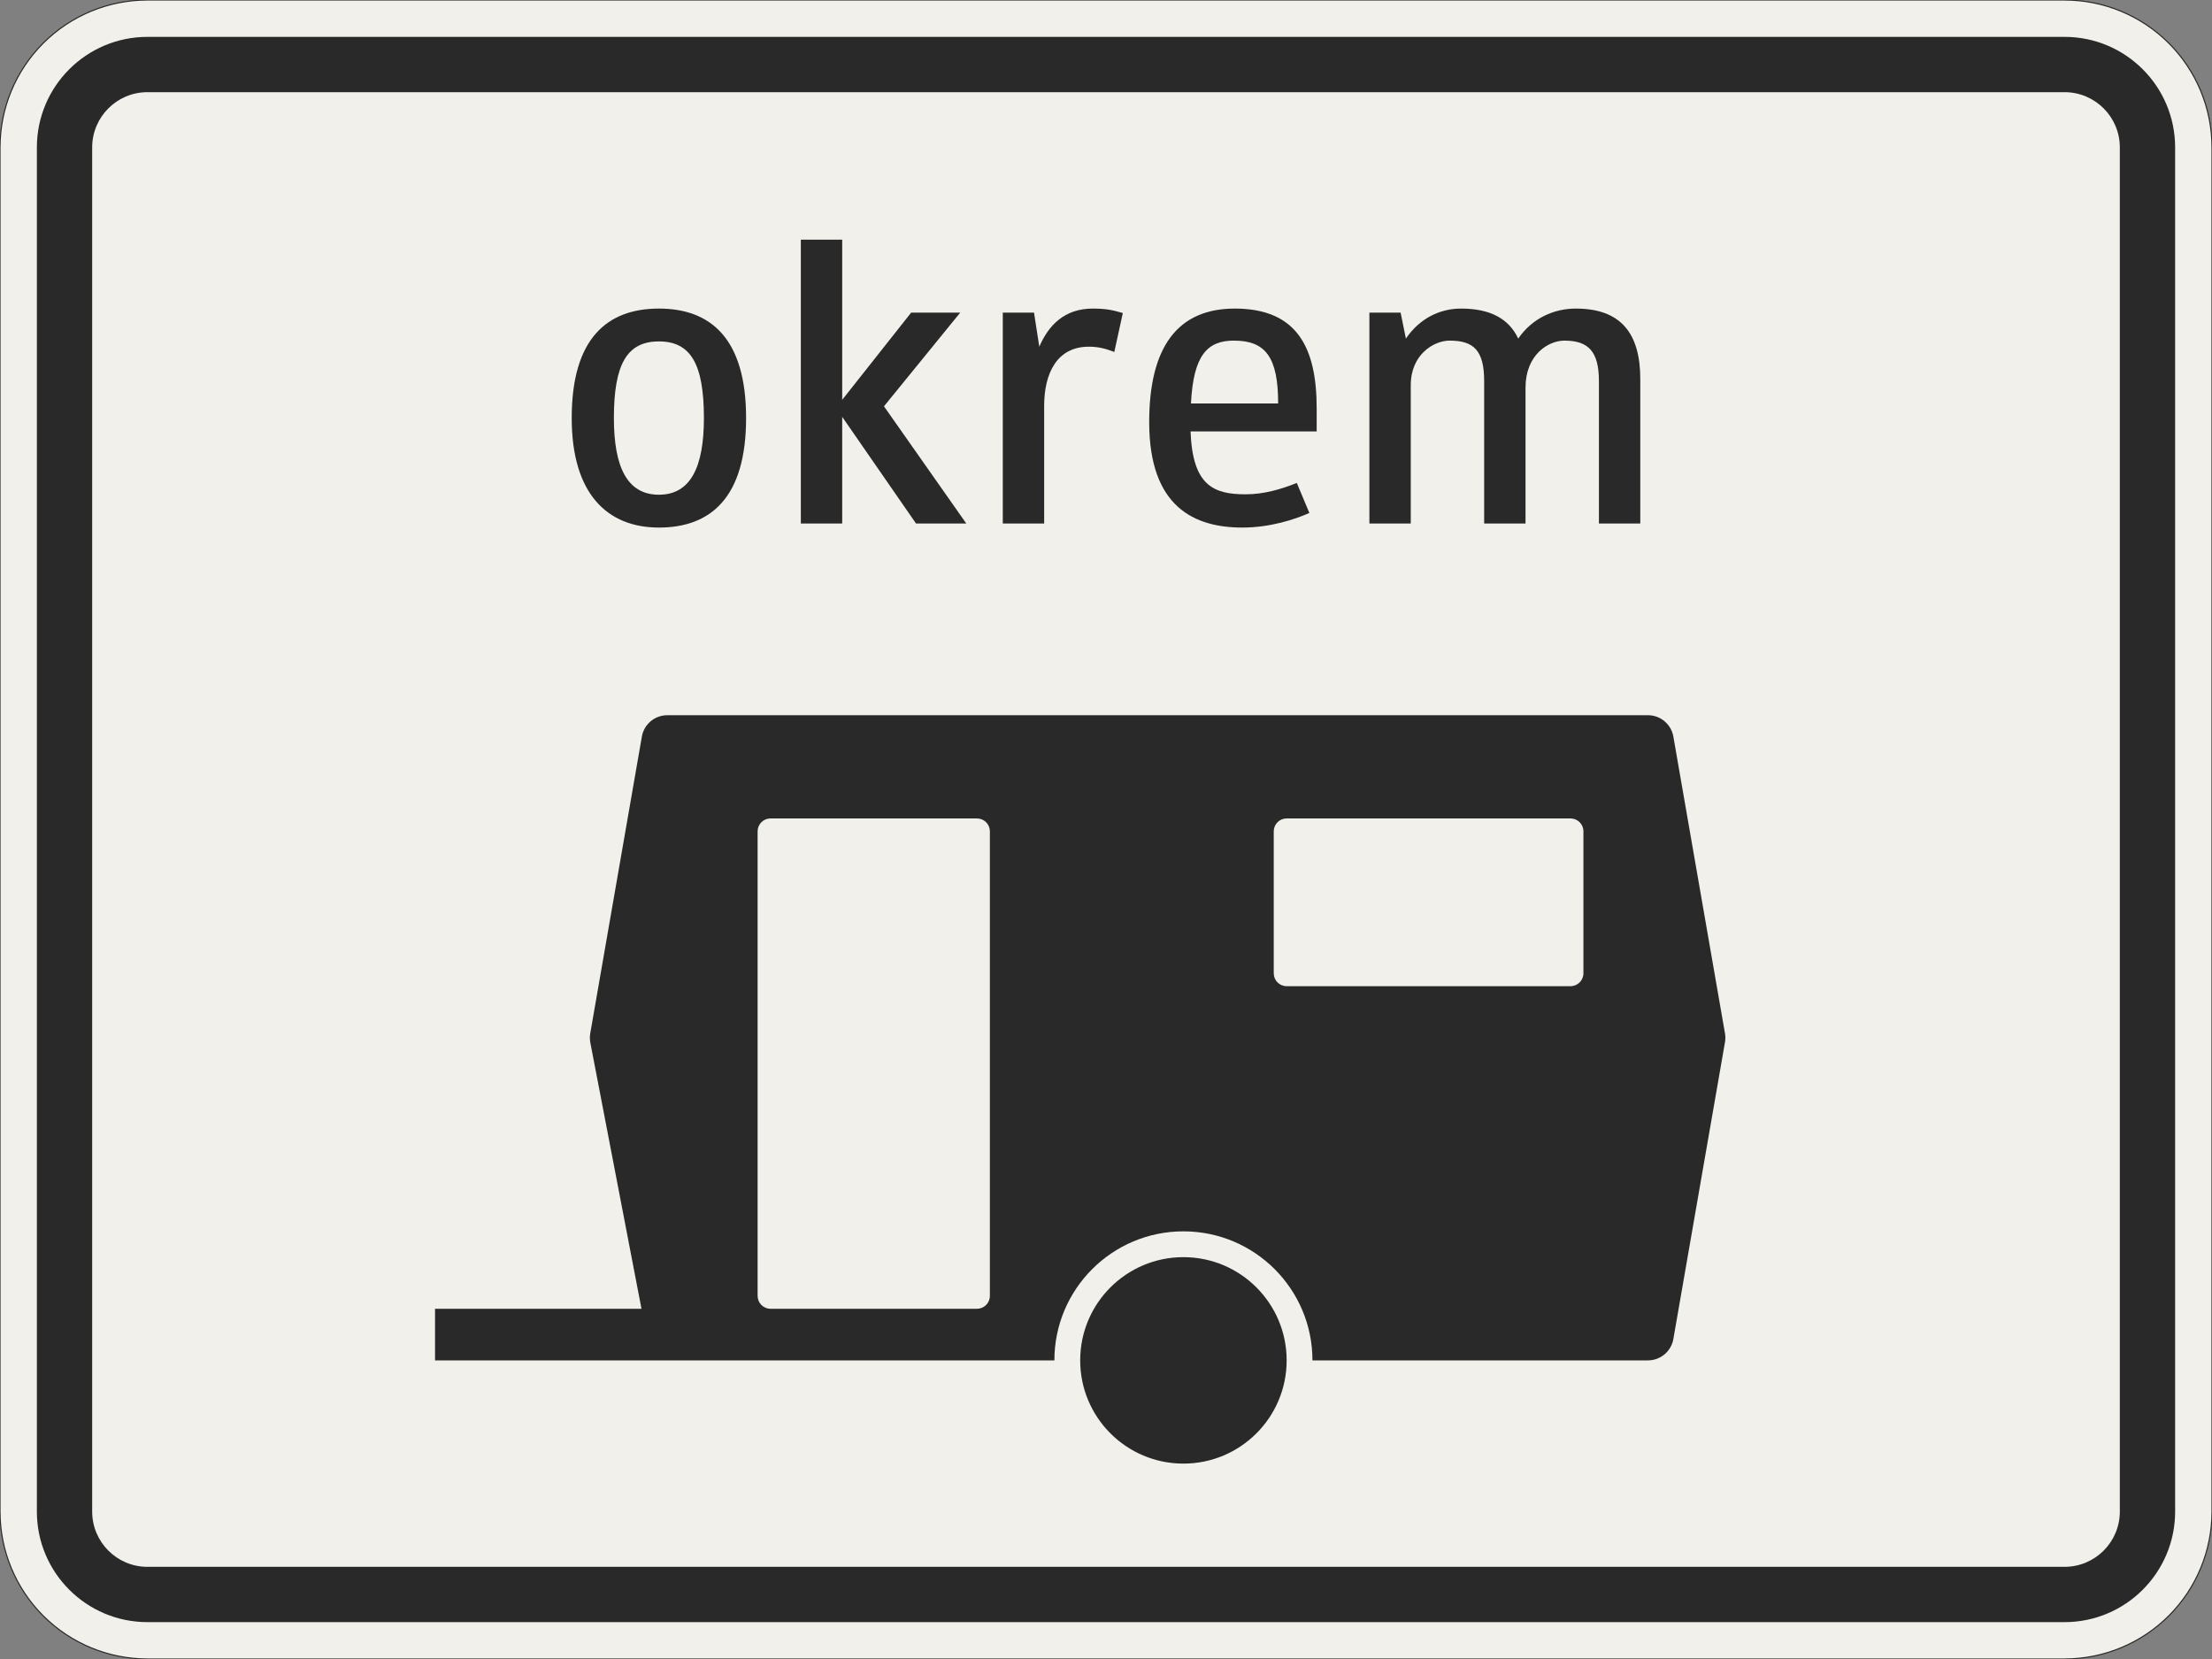 <?xml version="1.0" encoding="UTF-8"?>
<svg xmlns="http://www.w3.org/2000/svg" xmlns:xlink="http://www.w3.org/1999/xlink" width="600mm" height="450mm" viewBox="0 0 6000 4500" version="1.1">
<rect x="0" y="0" width="6000" height="4500" fill="#808080" stroke="none"/>
<defs>
<g>
<symbol overflow="visible" id="glyph0-0">
<path style="stroke:none;" d="M 88 0 L 528 0 L 528 -770 L 88 -770 Z M 183.703 -95.703 L 183.703 -674.297 L 432.297 -674.297 L 432.297 -95.703 Z M 183.703 -95.703 "/>
</symbol>
<symbol overflow="visible" id="glyph0-1">
<path style="stroke:none;" d="M 297 11 C 436.703 11 533.5 -69.297 533.5 -286 C 533.5 -502.703 436.703 -583 297 -583 C 157.297 -583 60.5 -502.703 60.5 -286 C 60.5 -80.297 157.297 11 297 11 Z M 297 -493.906 C 382.797 -493.906 419.094 -433.406 419.094 -286 C 419.094 -152.906 382.797 -78.094 297 -78.094 C 211.203 -78.094 174.906 -152.906 174.906 -286 C 174.906 -433.406 211.203 -493.906 297 -493.906 Z M 297 -493.906 "/>
</symbol>
<symbol overflow="visible" id="glyph0-2">
<path style="stroke:none;" d="M 200.203 0 L 200.203 -289.297 L 400.406 0 L 536.797 0 L 313.5 -317.906 L 520.297 -572 L 387.203 -572 L 200.203 -335.5 L 200.203 -770 L 88 -770 L 88 0 Z M 200.203 0 "/>
</symbol>
<symbol overflow="visible" id="glyph0-3">
<path style="stroke:none;" d="M 321.203 -479.594 C 345.406 -479.594 365.203 -475.203 390.5 -465.297 L 413.594 -570.906 C 390.5 -577.5 371.797 -583 332.203 -583 C 255.203 -583 212.297 -537.906 187 -479.594 L 172.703 -572 L 88 -572 L 88 0 L 200.203 0 L 200.203 -319 C 200.203 -408.094 235.406 -479.594 321.203 -479.594 Z M 321.203 -479.594 "/>
</symbol>
<symbol overflow="visible" id="glyph0-4">
<path style="stroke:none;" d="M 322.297 -79.203 C 235.406 -79.203 178.203 -102.297 172.703 -249.703 L 514.797 -249.703 L 514.797 -312.406 C 514.797 -475.203 463.094 -583 292.594 -583 C 137.5 -583 60.5 -478.5 60.5 -275 C 60.5 -44 183.703 11 313.5 11 C 388.297 11 455.406 -11 495 -28.594 L 460.906 -110 C 416.906 -92.406 370.703 -79.203 322.297 -79.203 Z M 290.406 -496.094 C 376.203 -496.094 410.297 -451 410.297 -325.594 L 173.797 -325.594 C 180.406 -457.594 218.906 -496.094 290.406 -496.094 Z M 290.406 -496.094 "/>
</symbol>
<symbol overflow="visible" id="glyph0-5">
<path style="stroke:none;" d="M 511.5 0 L 511.5 -368.5 C 511.5 -457.594 573.094 -496.094 617.094 -496.094 C 683.094 -496.094 710.594 -465.297 710.594 -386.094 L 710.594 0 L 822.797 0 L 822.797 -391.594 C 822.797 -514.797 771.094 -583 647.906 -583 C 589.594 -583 530.203 -557.703 491.703 -501.594 C 466.406 -555.5 415.797 -583 336.594 -583 C 279.406 -583 224.406 -556.594 187 -501.594 L 172.703 -572 L 88 -572 L 88 0 L 200.203 0 L 200.203 -375.094 C 200.203 -458.703 262.906 -496.094 305.797 -496.094 C 371.797 -496.094 399.297 -468.594 399.297 -386.094 L 399.297 0 Z M 511.5 0 "/>
</symbol>
</g>
</defs>
<g id="surface1451">
<path style="fill-rule:evenodd;fill:rgb(94.51%,94.118%,91.765%);fill-opacity:1;stroke-width:0.3;stroke-linecap:butt;stroke-linejoin:miter;stroke:rgb(16.471%,16.078%,16.471%);stroke-opacity:1;stroke-miterlimit:3;" d="M -260 -225 C -270.609 -225 -280.783 -220.786 -288.284 -213.284 C -295.786 -205.783 -300 -195.609 -300 -185 L -300 185 C -300 195.609 -295.786 205.783 -288.284 213.284 C -280.783 220.786 -270.609 225 -260 225 L 260 225 C 270.609 225 280.783 220.786 288.284 213.284 C 295.786 205.783 300 195.609 300 185 L 300 -185 C 300 -195.609 295.786 -205.783 288.284 -213.284 C 280.783 -220.786 270.609 -225 260 -225 L -260 -225 " transform="matrix(10,0,0,-10,3000,2250)"/>
<path style=" stroke:none;fill-rule:evenodd;fill:rgb(16.471%,16.078%,16.471%);fill-opacity:1;" d="M 400 4400 C 234.316 4400 100 4265.684 100 4100 L 100 400 C 100 234.316 234.316 100 400 100 L 5600 100 C 5765.684 100 5900 234.316 5900 400 L 5900 4100 C 5900 4265.684 5765.684 4400 5600 4400 L 400 4400 M 400 4250 C 317.156 4250 250 4182.844 250 4100 L 250 400 C 250 317.156 317.156 250 400 250 L 5600 250 C 5682.844 250 5750 317.156 5750 400 L 5750 4100 C 5750 4182.844 5682.844 4250 5600 4250 L 400 4250 "/>
<g style="fill:rgb(16.471%,16.078%,16.471%);fill-opacity:1;">
  <use xlink:href="#glyph0-1" x="1490.25" y="1420"/>
  <use xlink:href="#glyph0-2" x="2084.25" y="1420"/>
  <use xlink:href="#glyph0-3" x="2632.05" y="1420"/>
  <use xlink:href="#glyph0-4" x="3056.65" y="1420"/>
  <use xlink:href="#glyph0-5" x="3626.45" y="1420"/>
</g>
<path style=" stroke:none;fill-rule:evenodd;fill:rgb(16.471%,16.078%,16.471%);fill-opacity:1;" d="M 1180 3690 L 2860 3690 C 2860 3496.699 3016.699 3340 3210 3340 C 3403.301 3340 3560 3496.699 3560 3690 L 4470 3690 C 4504.031 3690 4533.133 3665.523 4538.965 3631.992 L 4678.965 2826.992 C 4679.652 2823.031 4680 2819.02 4680 2815 C 4680 2810.98 4679.652 2806.969 4678.965 2803.008 L 4538.965 1998.008 C 4533.133 1964.477 4504.031 1940 4470 1940 L 1810 1940 C 1775.969 1940 1746.867 1964.477 1741.035 1998.008 L 1601.035 2803.008 C 1600.348 2806.969 1600 2810.98 1600 2815 C 1600 2819.434 1600.422 2823.859 1601.258 2828.215 L 1740 3550 L 1180 3550 L 1180 3690 M 3490 3690 C 3490 3535.359 3364.641 3410 3210 3410 C 3055.359 3410 2930 3535.359 2930 3690 C 2930 3844.641 3055.359 3970 3210 3970 C 3364.641 3970 3490 3844.641 3490 3690 M 2090 3550 C 2070.672 3550 2055 3534.328 2055 3515 L 2055 2255 C 2055 2235.672 2070.672 2220 2090 2220 L 2650 2220 C 2669.328 2220 2685 2235.672 2685 2255 L 2685 3515 C 2685 3534.328 2669.328 3550 2650 3550 L 2090 3550 M 3490 2675 C 3470.672 2675 3455 2659.328 3455 2640 L 3455 2255 C 3455 2235.672 3470.672 2220 3490 2220 L 4260 2220 C 4279.328 2220 4295 2235.672 4295 2255 L 4295 2640 C 4295 2659.328 4279.328 2675 4260 2675 L 3490 2675 "/>
</g>
</svg>
